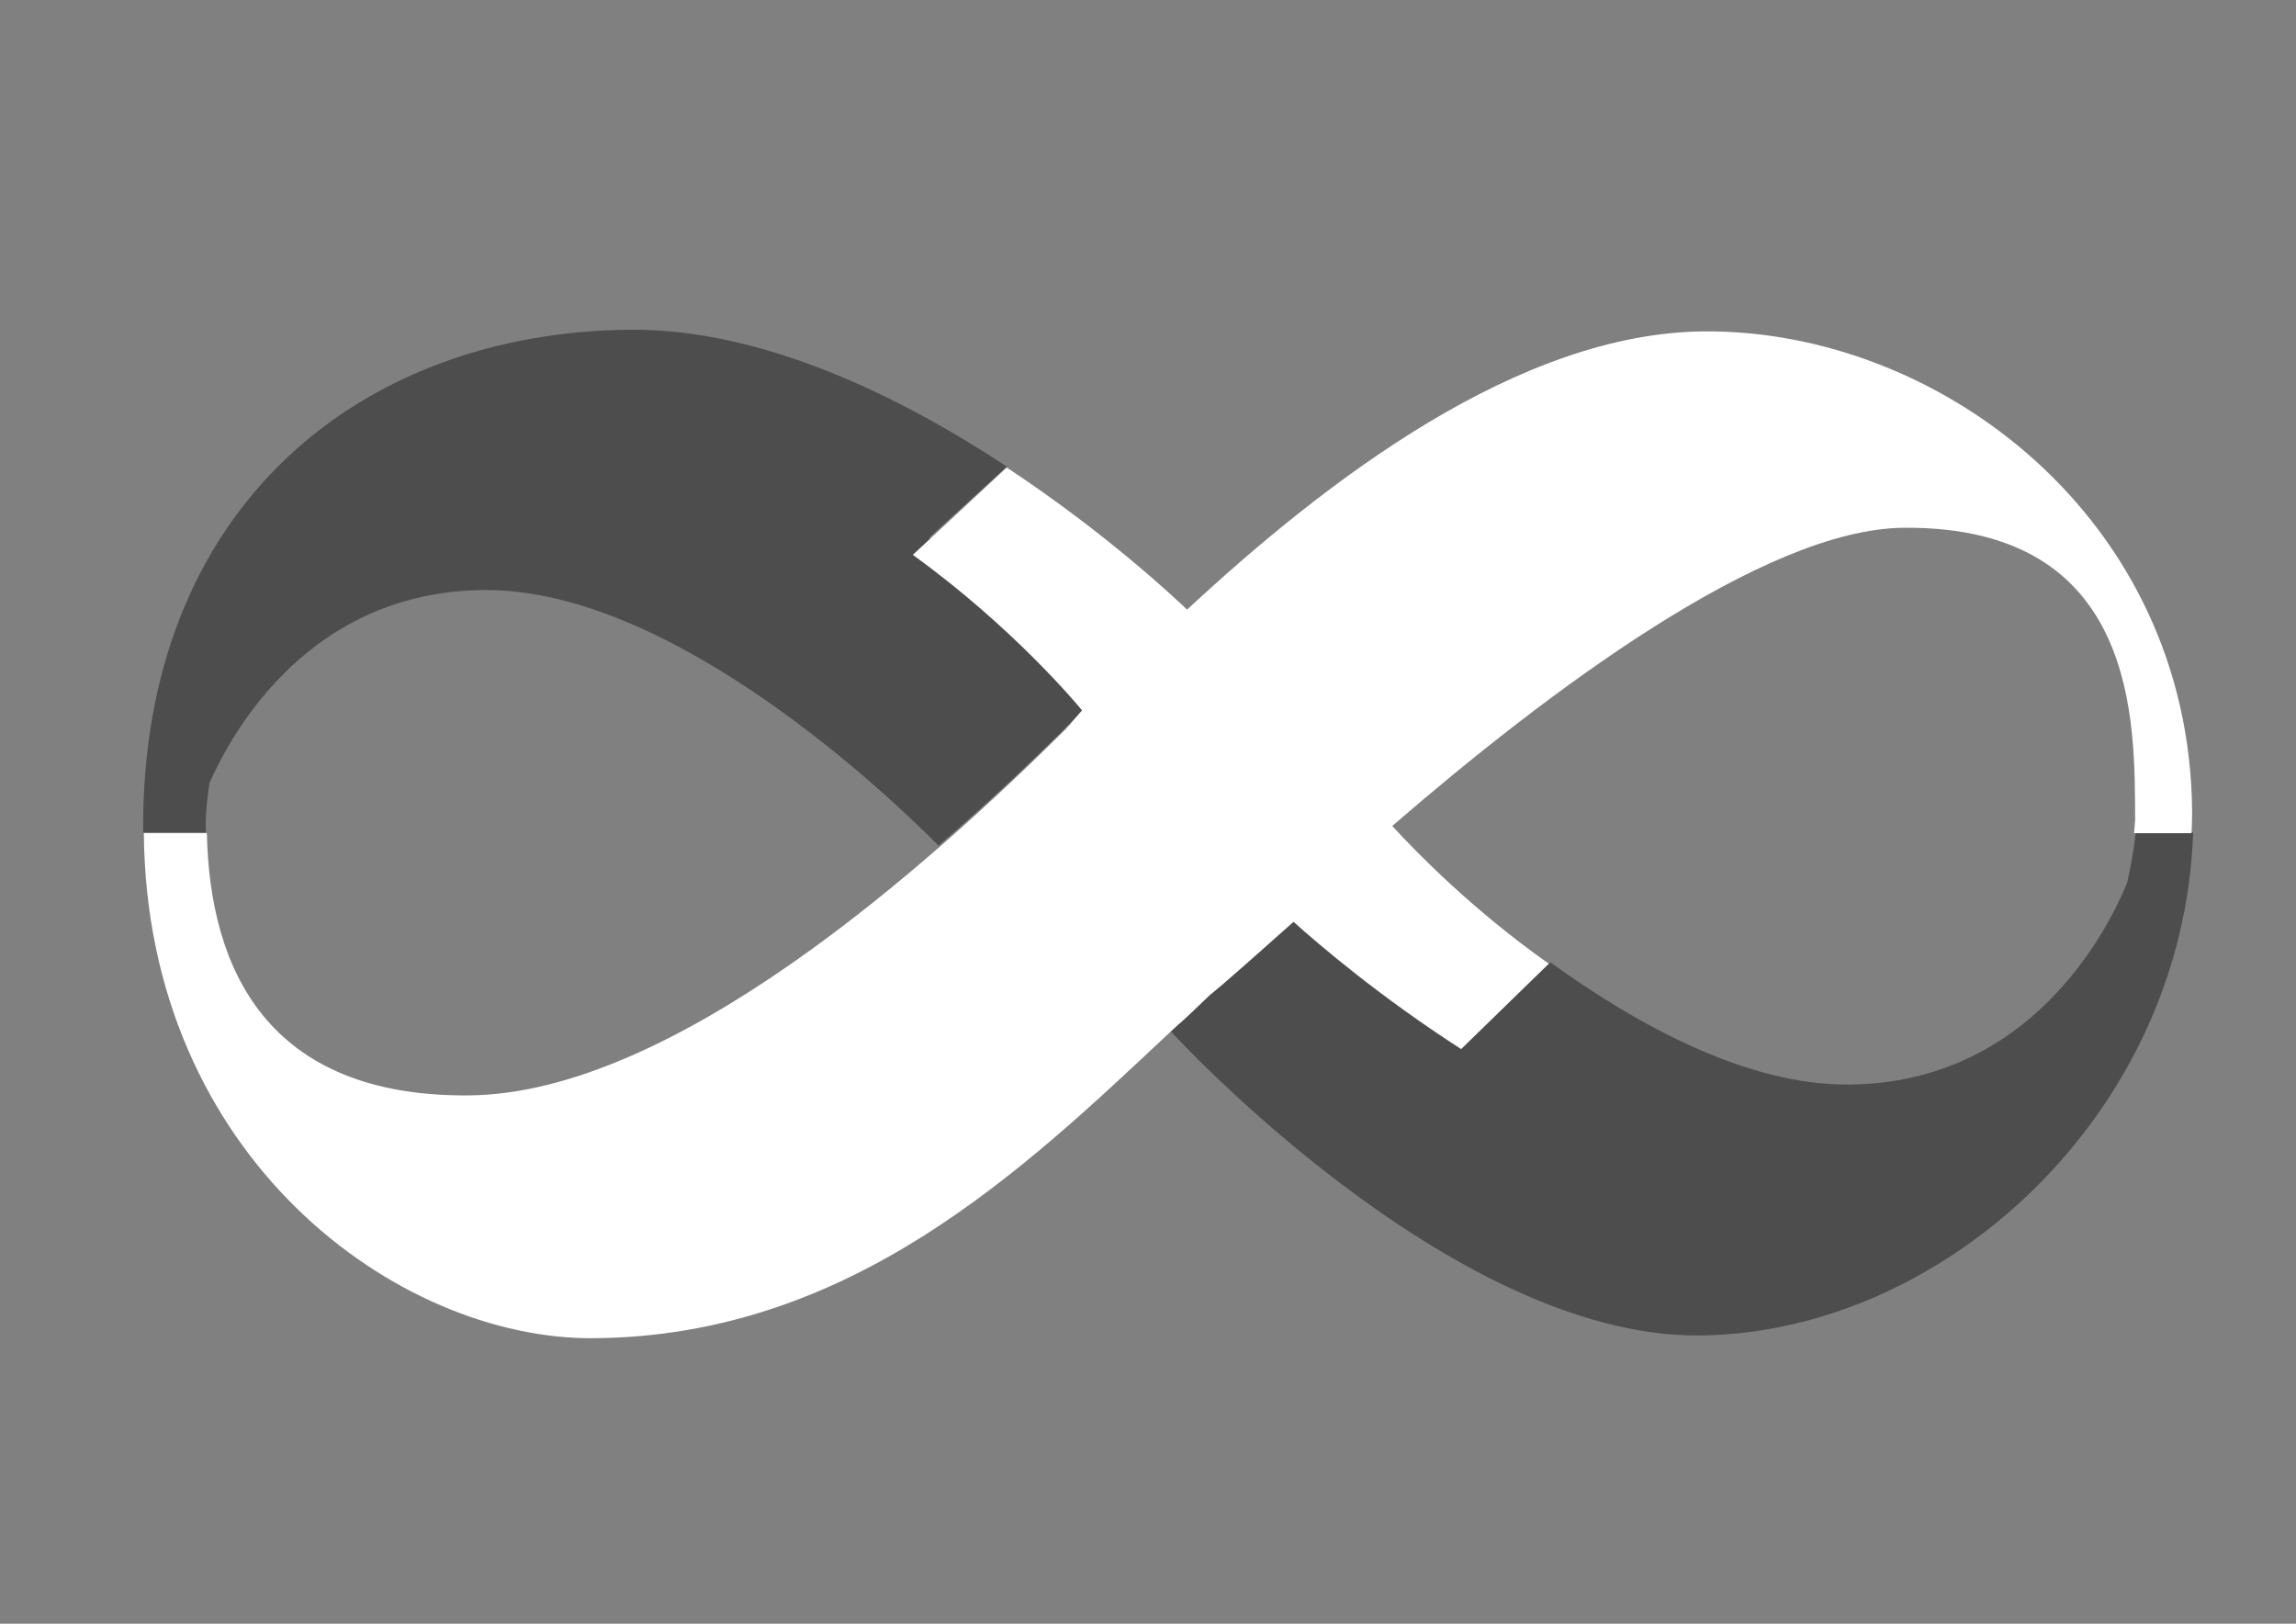 <?xml version="1.0" encoding="UTF-8" standalone="no"?>
<!-- Created with Inkscape (http://www.inkscape.org/) -->

<svg
   xmlns:dc="http://purl.org/dc/elements/1.1/"
   xmlns:cc="http://creativecommons.org/ns#"
   xmlns:rdf="http://www.w3.org/1999/02/22-rdf-syntax-ns#"
   xmlns:svg="http://www.w3.org/2000/svg"
   xmlns="http://www.w3.org/2000/svg"
   xmlns:sodipodi="http://sodipodi.sourceforge.net/DTD/sodipodi-0.dtd"
   xmlns:inkscape="http://www.inkscape.org/namespaces/inkscape"
   id="svg2"
   version="1.1"
   inkscape:version="0.48.2 r9819"
   width="1052.362"
   height="744.1"
   xml:space="preserve"
   sodipodi:docname="infinito_branco.svg"><rect width="100%" height="100%" fill="#808080" stroke="none"/><defs
     id="defs6"><clipPath
       clipPathUnits="userSpaceOnUse"
       id="clipPath16"><path
         d="m 0,595.28 841.89,0 L 841.89,0 0,0 0,595.28 z"
         id="path18" /></clipPath></defs><sodipodi:namedview
     pagecolor="#ffffff"
     bordercolor="#666666"
     borderopacity="1"
     objecttolerance="10"
     gridtolerance="10"
     guidetolerance="10"
     inkscape:pageopacity="0"
     inkscape:pageshadow="2"
     inkscape:window-width="808"
     inkscape:window-height="480"
     id="namedview4"
     showgrid="false"
     inkscape:zoom="0.31716168"
     inkscape:cx="511.089"
     inkscape:cy="396.55292"
     inkscape:window-x="0"
     inkscape:window-y="0"
     inkscape:window-maximized="0"
     inkscape:current-layer="g14" /><g
     id="g10"
     inkscape:groupmode="layer"
     inkscape:label="infinito_ff"
     transform="matrix(1.25,0,0,-1.25,0,744.1)"><g
       id="g12"
       transform="translate(-25.224,-5.045)"><g
         id="g14"
         clip-path="url(#clipPath16)"><g
           id="g20"
           transform="translate(77.82,295.185)"
           style="fill:#000000;fill-opacity:0.4"><path
             d="m 0,0 22.911,0 c -0.013,0.78 -0.07,1.555 -0.077,2.335 -0.038,4.721 0.515,10.114 1.422,15.837 8.629,19.453 37.091,70.174 100.705,70.656 68.784,0.507 148.082,-75.06 166.583,-93.694 20.824,17.955 39.326,35.734 53.71,50.333 6.617,6.706 -3.027,-2.195 4.879,5.482 -1.688,2.056 -25.374,30.531 -62.116,57.028 l 28.539,26.121 c -38.602,25.436 -89.12,50.517 -137.994,50.156 C 79.748,183.518 -0.997,119.219 -0.108,0.102 -0.108,0.07 -0.102,0.032 -0.102,0 L 0,0 z"
             style="fill:#000000;fill-opacity:0.4;fill-rule:nonzero;stroke:none"
             id="path22"
             inkscape:connector-curvature="0" /></g><path
           inkscape:connector-curvature="0"
           id="path26"
           style="fill:#000000;fill-opacity:0.4;fill-rule:nonzero;stroke:none"
           d="m 554.233,156.208 c 10.196,-6.04 20.703,-11.609 31.471,-16.445 -10.748,4.798 -21.3,10.43 -31.471,16.445 m 274.99,138.978 -20.898,0 c -0.476,-5.064 -1.53,-11.383 -3.141,-18.579 -6.789,-16.521 -34.96,-73.408 -102.127,-73.904 -37.086,-0.279 -77.235,21.63 -109.314,44.789 l -14.112,-12.474 -16.503,-14.734 c -29.794,19.206 -52.001,38.172 -61.494,46.687 -4.58,-4.284 -8.761,-8.261 -12.576,-11.884 3.929,3.742 7.913,7.544 12.494,11.82 -30.17,-26.971 -32.193,-30.792 -32.193,-30.792 -2.734,-2.518 -5.552,-5.323 -8.324,-7.911 -6.245,-5.818 0.031,0.177 -6.498,-5.883 l 0.007,-0.127 c 0,0 102.329,-112.15 193.694,-111.465 89.133,0.666 177.636,80.63 181.164,184.457 l -0.179,0 z" /><g
           id="g28"
           transform="translate(650.123,478.83)"><path
             d="m 0,0 c 86.207,0.66 178.092,-68.568 178.898,-176.024 0.019,-2.703 -0.107,-5.292 -0.209,-7.931 l -21.089,0 c 0.183,2.062 0.418,4.098 0.406,5.691 -0.248,33.812 1.751,106.93 -84.786,106.276 -51.367,-0.368 -131.116,-60.466 -187.611,-109.328 9.119,-9.93 29.485,-30.797 57.403,-50.498 l -32.145,-31.299 c -29.795,19.2 -51.989,38.145 -61.456,46.653 -30.232,-26.997 -30.321,-26.502 -30.321,-26.502 -2.734,-2.539 -5.539,-5.336 -8.323,-7.925 -6.239,-5.811 0.036,0.171 -6.492,-5.887 -54.356,-51.051 -117.588,-111.644 -211.544,-112.341 -71.879,-0.534 -163.886,66.321 -164.881,185.16 l 23.107,0 c 1.035,-49.801 22.093,-96.671 95.946,-96.144 75.047,0.584 167.897,83.663 218.826,134.136 1.143,1.136 6.016,7.018 6.143,7.018 -1.682,2.068 -25.354,30.525 -62.065,57.028 l 34.433,32.021 c 37.347,-24.604 63.543,-49.61 66.133,-52.109 C -138.139,-54.197 -67.775,-0.501 0,0"
             style="fill:#ffffff;fill-opacity:1;fill-rule:nonzero;stroke:none"
             id="path30"
             inkscape:connector-curvature="0" /></g></g></g></g></svg>